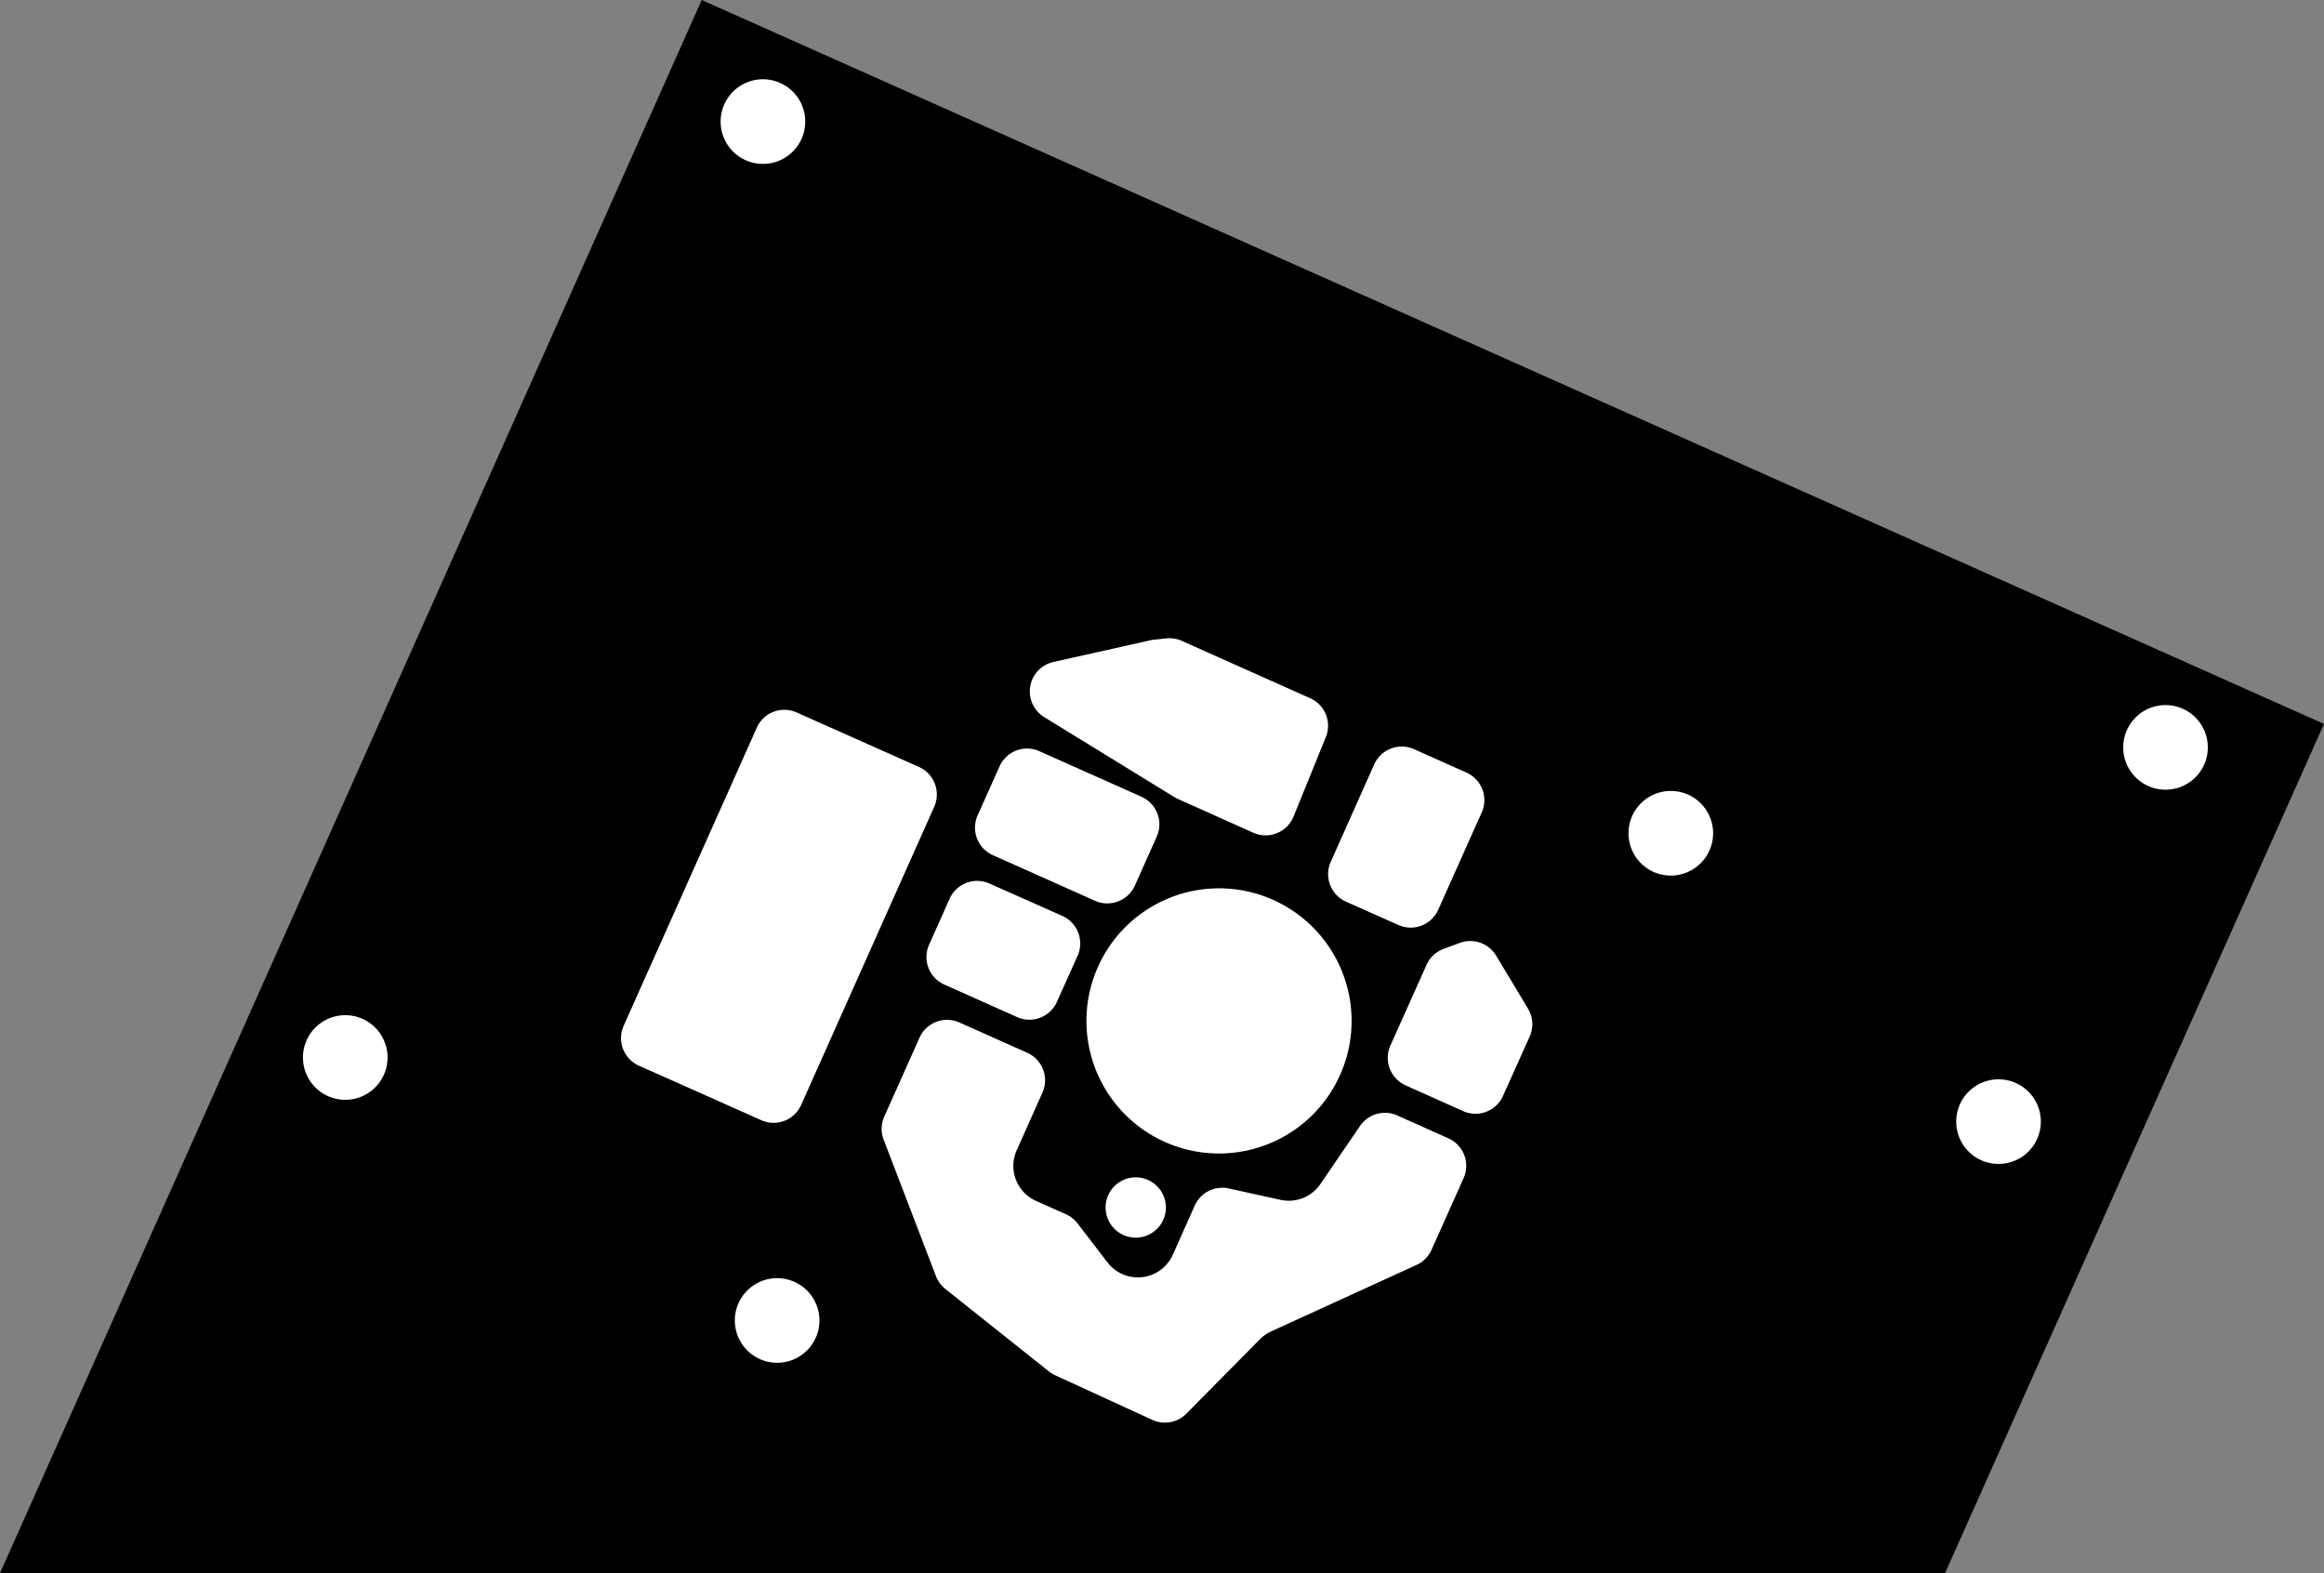 <?xml version="1.0" encoding="utf-8"?>
<!-- Generator: Fusion 360, Shaper Origin Export Add-In, Version 1.6.10  -->
<svg xmlns="http://www.w3.org/2000/svg" xmlns:xlink="http://www.w3.org/1999/xlink" xmlns:shaper="http://www.shapertools.com/namespaces/shaper" shaper:fusionaddin="version:1.6.10" width="10.8cm" height="7.31cm" version="1.1" x="0cm" y="0cm" viewBox="0 0 10.8 7.31" enable-background="new 0 0 10.8 7.31" xml:space="preserve"><rect x="0" y="0" width="10.8" height="7.31" fill="#808080" stroke="none"/><path d="M5.4,1.973 L3.639,-1.973 -5.4,-1.973 -2.139,5.337 5.4,1.973z" transform="matrix(1,0,0,-1,5.4,5.337)" fill="rgb(0,0,0)" shaper:cutDepth="0.003175" stroke-linecap="round" stroke-linejoin="round" /><path d="M-0.281,-0.274 a0.159,0.159 0 1,1 0.318,0 a0.159,0.159 0 1,1 -0.318,0z" transform="matrix(1,0,0,-1,5.4,5.337)" fill="rgb(255,255,255)" stroke="rgb(0,0,0)" stroke-width="0.001cm" stroke-linecap="round" stroke-linejoin="round" shaper:cutDepth="0.003175" /><path d="M-0.37,0.593 a0.635,0.635 0 1,1 1.27,0 a0.635,0.635 0 1,1 -1.27,0z" transform="matrix(1,0,0,-1,5.4,5.337)" fill="rgb(255,255,255)" stroke="rgb(0,0,0)" stroke-width="0.001cm" stroke-linecap="round" stroke-linejoin="round" shaper:cutDepth="0.003175" /><path d="M-2.07,4.772 a0.215,0.215 0 1,1 0.431,0 a0.215,0.215 0 1,1 -0.431,0z" transform="matrix(1,0,0,-1,5.4,5.337)" fill="rgb(255,255,255)" stroke="rgb(0,0,0)" stroke-width="0.001cm" stroke-linecap="round" stroke-linejoin="round" shaper:cutDepth="0.003175" /><path d="M-4.011,0.423 a0.215,0.215 0 1,1 0.431,0 a0.215,0.215 0 1,1 -0.431,0z" transform="matrix(1,0,0,-1,5.4,5.337)" fill="rgb(255,255,255)" stroke="rgb(0,0,0)" stroke-width="0.001cm" stroke-linecap="round" stroke-linejoin="round" shaper:cutDepth="0.003175" /><path d="M3.672,0.125 a0.215,0.215 0 1,1 0.431,0 a0.215,0.215 0 1,1 -0.431,0z" transform="matrix(1,0,0,-1,5.4,5.337)" fill="rgb(255,255,255)" stroke="rgb(0,0,0)" stroke-width="0.001cm" stroke-linecap="round" stroke-linejoin="round" shaper:cutDepth="0.003175" /><path d="M4.448,1.864 a0.215,0.215 0 1,1 0.431,0 a0.215,0.215 0 1,1 -0.431,0z" transform="matrix(1,0,0,-1,5.4,5.337)" fill="rgb(255,255,255)" stroke="rgb(0,0,0)" stroke-width="0.001cm" stroke-linecap="round" stroke-linejoin="round" shaper:cutDepth="0.003175" /><path d="M-2.004,-0.799 a0.215,0.215 0 1,1 0.431,0 a0.215,0.215 0 1,1 -0.431,0z" transform="matrix(1,0,0,-1,5.4,5.337)" fill="rgb(255,255,255)" stroke="rgb(0,0,0)" stroke-width="0.001cm" stroke-linecap="round" stroke-linejoin="round" shaper:cutDepth="0.003175" /><path d="M2.149,1.465 a0.215,0.215 0 1,1 0.431,0 a0.215,0.215 0 1,1 -0.431,0z" transform="matrix(1,0,0,-1,5.4,5.337)" fill="rgb(255,255,255)" stroke="rgb(0,0,0)" stroke-width="0.001cm" stroke-linecap="round" stroke-linejoin="round" shaper:cutDepth="0.003175" /><path d="M1.503,1.554 A0.159,0.159 335.956 0,1 1.423,1.764 L1.179,1.873 A0.159,0.159 65.956 0,1 0.969,1.793 L0.767,1.34 A0.159,0.159 155.956 0,1 0.847,1.13 L1.092,1.021 A0.159,0.159 245.956 0,1 1.301,1.102 L1.503,1.554z" transform="matrix(1,0,0,-1,5.4,5.337)" fill="rgb(255,255,255)" stroke="rgb(0,0,0)" stroke-width="0.001cm" stroke-linecap="round" stroke-linejoin="round" shaper:cutDepth="0.003175" /><path d="M0.779,1.905 A0.159,0.159 337.926 0,1 0.696,2.11 L0.098,2.377 A0.159,0.159 65.956 0,1 0.015,2.389 L-0.05,2.382 -0.51,2.279 A0.159,0.159 102.612 0,1 -0.558,1.989 L0.044,1.619 A0.159,0.159 238.426 0,1 0.062,1.609 L0.417,1.45 A0.159,0.159 245.956 0,1 0.629,1.536 L0.779,1.905z" transform="matrix(1,0,0,-1,5.4,5.337)" fill="rgb(255,255,255)" stroke="rgb(0,0,0)" stroke-width="0.001cm" stroke-linecap="round" stroke-linejoin="round" shaper:cutDepth="0.003175" /><path d="M-0.874,1.556 A0.159,0.159 155.956 0,1 -0.794,1.346 L-0.319,1.134 A0.159,0.159 245.956 0,1 -0.109,1.214 L-0.007,1.442 A0.159,0.159 335.956 0,1 -0.088,1.652 L-0.563,1.864 A0.159,0.159 65.956 0,1 -0.772,1.784 L-0.874,1.556z" transform="matrix(1,0,0,-1,5.4,5.337)" fill="rgb(255,255,255)" stroke="rgb(0,0,0)" stroke-width="0.001cm" stroke-linecap="round" stroke-linejoin="round" shaper:cutDepth="0.003175" /><path d="M-1.1,0.954 A0.159,0.159 155.956 0,1 -1.02,0.745 L-0.68,0.593 A0.159,0.159 245.956 0,1 -0.471,0.674 L-0.375,0.888 A0.159,0.159 335.956 0,1 -0.455,1.098 L-0.795,1.249 A0.159,0.159 65.956 0,1 -1.004,1.169 L-1.1,0.954z" transform="matrix(1,0,0,-1,5.4,5.337)" fill="rgb(255,255,255)" stroke="rgb(0,0,0)" stroke-width="0.001cm" stroke-linecap="round" stroke-linejoin="round" shaper:cutDepth="0.003175" /><path d="M1.044,0.486 A0.159,0.159 155.956 0,1 1.125,0.276 L1.393,0.156 A0.159,0.159 245.956 0,1 1.602,0.237 L1.726,0.513 A0.159,0.159 335.956 0,1 1.717,0.66 L1.569,0.906 A0.159,0.159 31.003 0,1 1.377,0.973 L1.301,0.945 A0.159,0.159 110.433 0,1 1.212,0.861 L1.044,0.486z" transform="matrix(1,0,0,-1,5.4,5.337)" fill="rgb(255,255,255)" stroke="rgb(0,0,0)" stroke-width="0.001cm" stroke-linecap="round" stroke-linejoin="round" shaper:cutDepth="0.003175" /><path d="M-1.691,2.044 A0.159,0.159 65.956 0,1 -1.9,1.964 L-2.519,0.578 A0.159,0.159 155.956 0,1 -2.439,0.368 L-1.869,0.114 A0.159,0.159 245.956 0,1 -1.66,0.194 L-1.041,1.581 A0.159,0.159 335.956 0,1 -1.121,1.79 L-1.691,2.044z" transform="matrix(1,0,0,-1,5.4,5.337)" fill="rgb(255,255,255)" stroke="rgb(0,0,0)" stroke-width="0.001cm" stroke-linecap="round" stroke-linejoin="round" shaper:cutDepth="0.003175" /><path d="M-0.378,-0.336 L-0.238,-0.518 A0.159,0.159 217.553 0,1 0.033,-0.486 L0.135,-0.257 A0.159,0.159 155.956 0,0 0.314,-0.167 L0.555,-0.22 A0.159,0.159 257.484 0,1 0.72,-0.155 L0.905,0.116 A0.159,0.159 145.595 0,0 1.101,0.171 L1.338,0.065 A0.159,0.159 65.956 0,0 1.419,-0.145 L1.27,-0.478 A0.159,0.159 335.956 0,0 1.191,-0.558 L0.515,-0.867 A0.159,0.159 114.594 0,1 0.468,-0.9 L0.126,-1.246 A0.159,0.159 315.278 0,0 -0.053,-1.278 L-0.506,-1.07 A0.159,0.159 245.318 0,0 -0.538,-1.05 L-1.019,-0.667 A0.159,0.159 231.442 0,0 -1.068,-0.6 L-1.311,0.034 A0.159,0.159 200.956 0,0 -1.308,0.156 L-1.144,0.523 A0.159,0.159 155.956 0,0 -0.934,0.603 L-0.618,0.462 A0.159,0.159 65.956 0,0 -0.538,0.253 L-0.658,-0.016 A0.159,0.159 155.956 0,1 -0.578,-0.226 L-0.439,-0.288 A0.159,0.159 65.956 0,0 -0.378,-0.336z" transform="matrix(1,0,0,-1,5.4,5.337)" fill="rgb(255,255,255)" stroke="rgb(0,0,0)" stroke-width="0.001cm" stroke-linecap="round" stroke-linejoin="round" shaper:cutDepth="0.003175" /></svg>